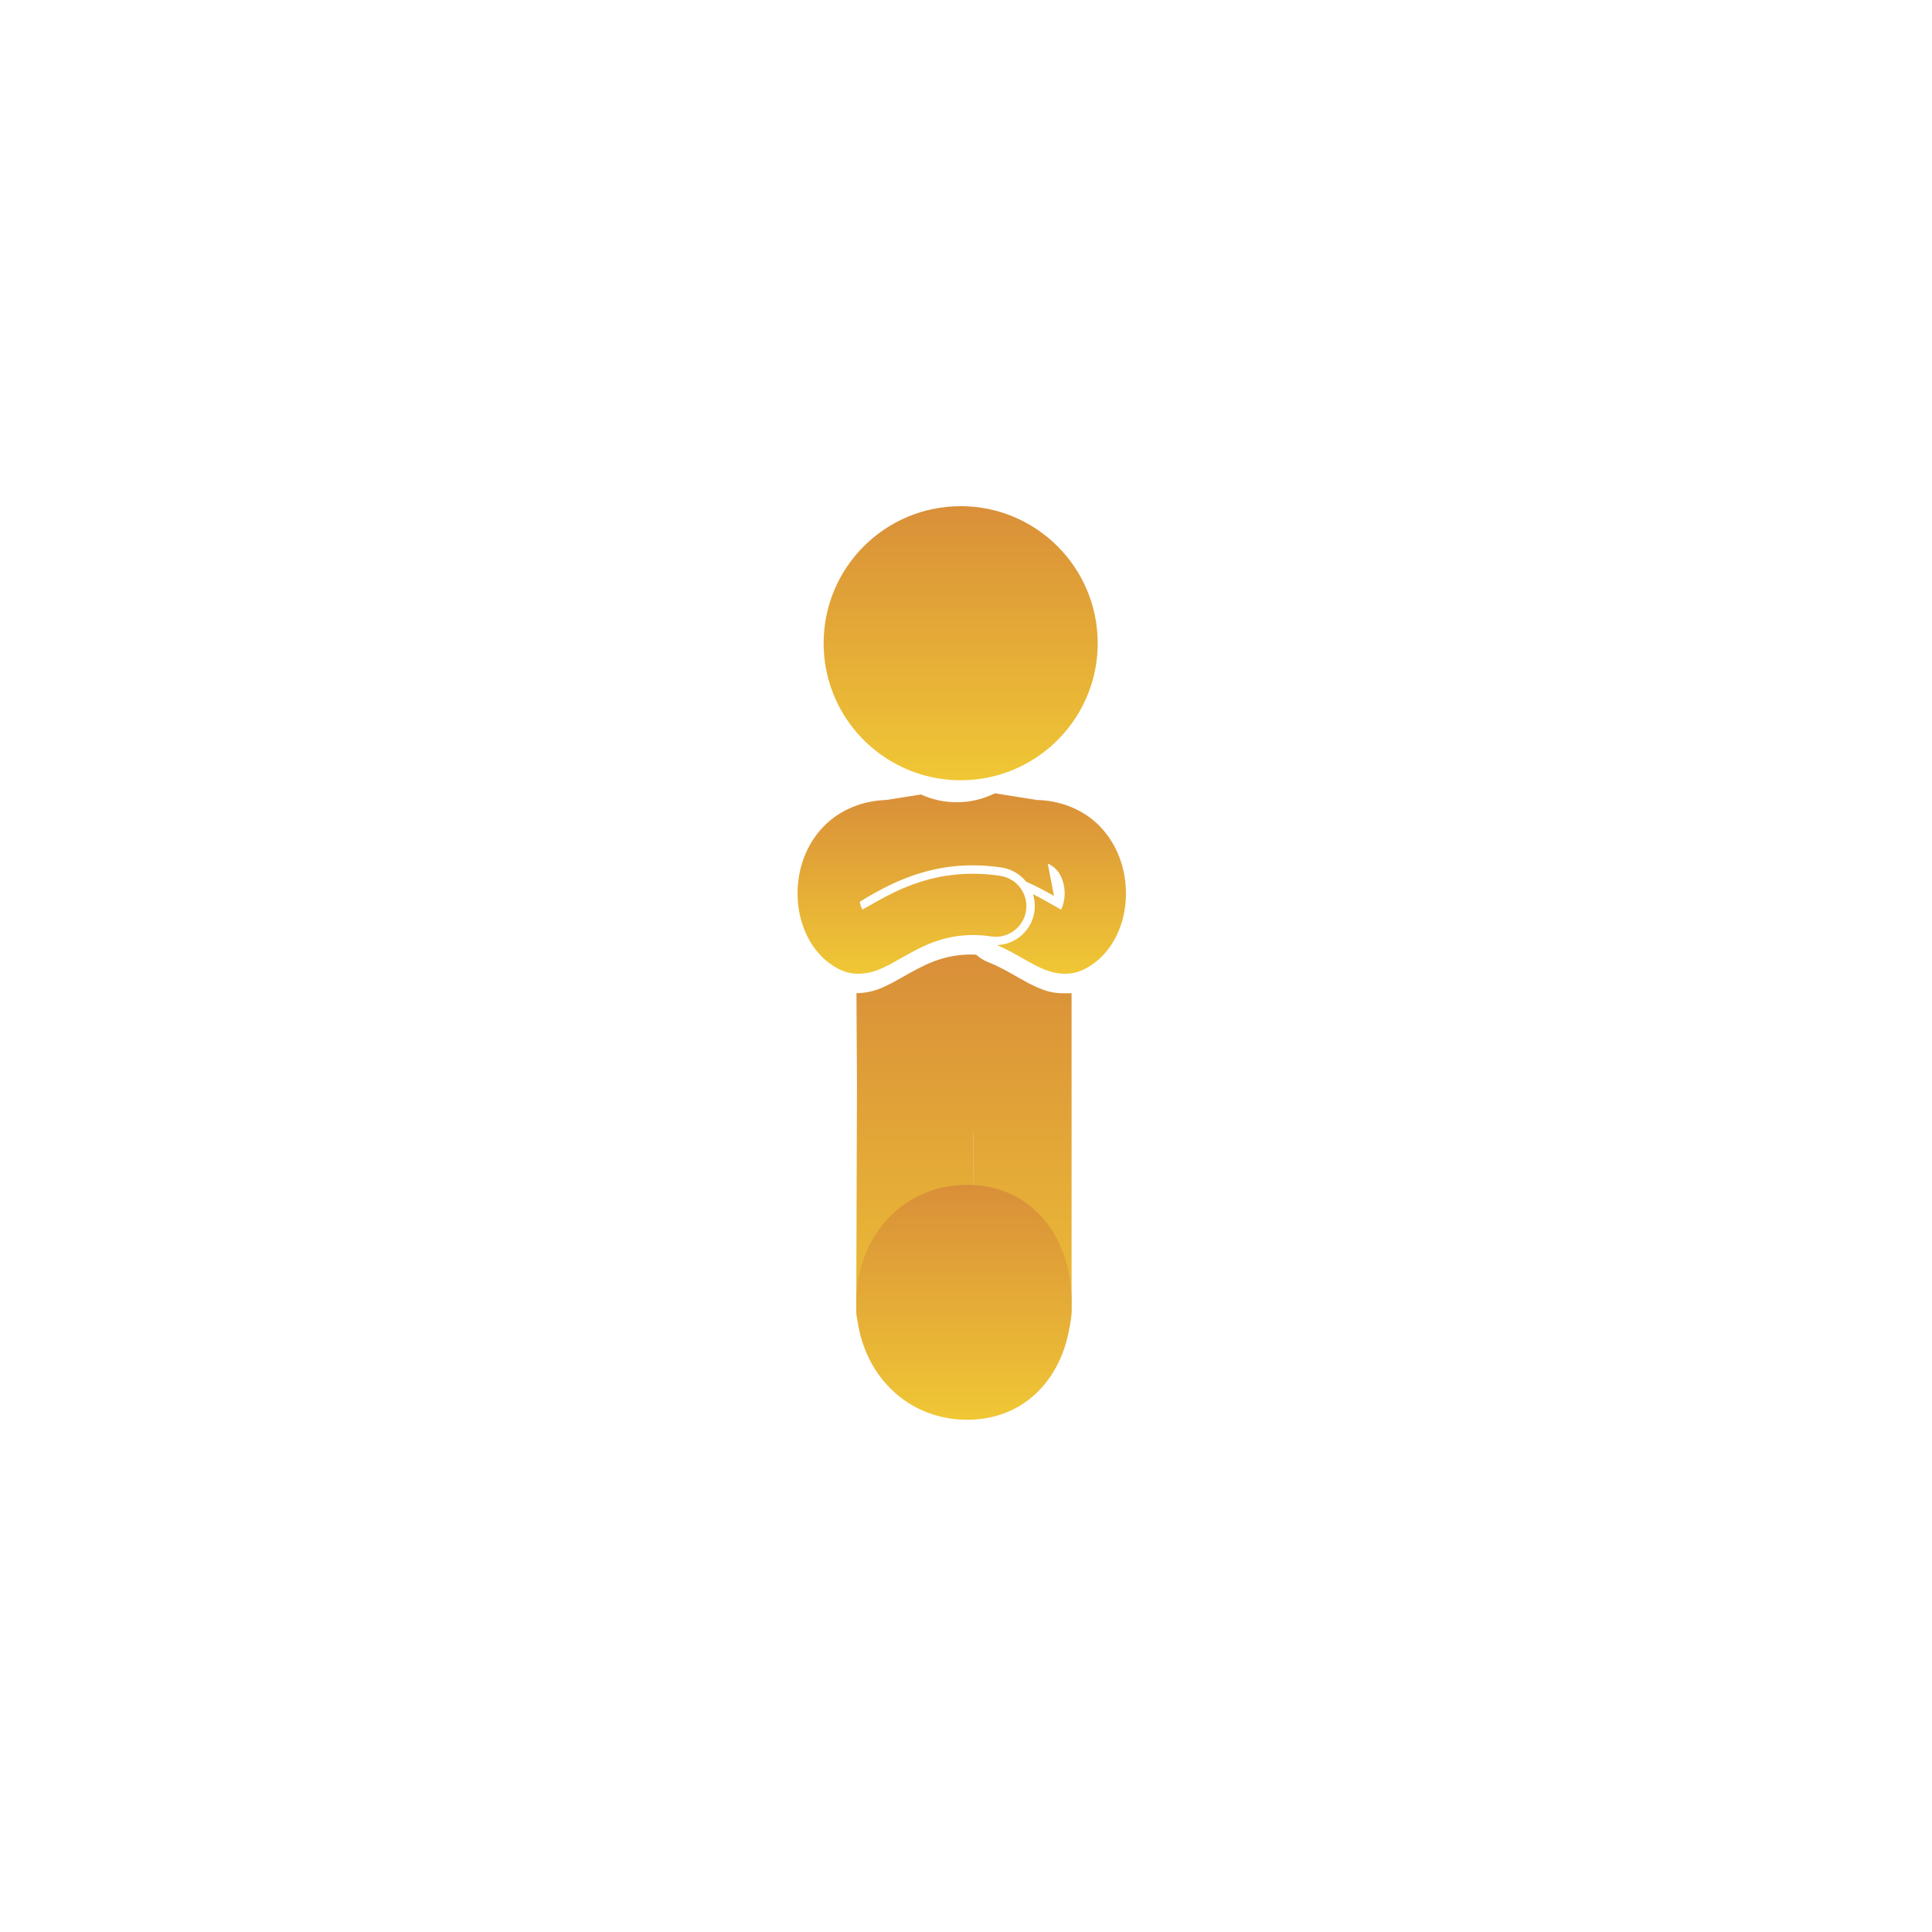 <svg width="100" height="100" viewBox="0 0 100 100" fill="none" xmlns="http://www.w3.org/2000/svg">
<g filter="url(#filter0_d_539_916)">
<rect x="11" y="9" width="80" height="80" rx="20" fill="white"/>
</g>
<g filter="url(#filter1_d_539_916)">
<path d="M56.465 54.585V50.41C56.412 50.41 55.956 50.409 56.001 50.41H55.975C55.385 50.402 55.016 50.245 54.665 50.096C54.319 49.944 54.029 49.779 53.772 49.633L53.669 49.574C53.186 49.298 52.687 49.013 52.141 48.799C51.907 48.707 51.702 48.574 51.526 48.414C51.438 48.41 51.35 48.404 51.262 48.404C49.763 48.411 48.776 48.972 47.731 49.565C47.557 49.663 47.383 49.761 47.208 49.857L47.058 49.932C46.658 50.134 46.16 50.385 45.364 50.409H45.358H45.335C45.333 50.409 45.332 50.409 45.33 50.409L45.357 55.188L45.319 66.744C45.21 68.094 47.348 71.025 48.697 71.135C50.046 71.245 51.269 66.743 51.378 65.393V57.753L51.386 57.589L51.378 65.393C51.489 66.743 52.076 71.92 53.426 71.81C54.775 71.7 56.576 68.094 56.465 66.744L56.465 54.585Z" fill="url(#paint0_linear_539_916)"/>
<path fill-rule="evenodd" clip-rule="evenodd" d="M48.67 40.123C49.233 40.38 49.859 40.524 50.519 40.524C51.23 40.524 51.901 40.357 52.497 40.061L54.599 40.395L54.601 40.405C56.066 40.416 57.356 41.054 58.136 42.001C58.943 42.963 59.277 44.131 59.28 45.246C59.279 46.002 59.125 46.751 58.786 47.443C58.448 48.129 57.9 48.775 57.118 49.17C56.798 49.332 56.441 49.403 56.134 49.403H56.121C55.603 49.397 55.235 49.256 54.923 49.124C54.611 48.986 54.344 48.836 54.076 48.684L54.075 48.683L54.073 48.682C53.606 48.415 53.132 48.144 52.61 47.918C53.572 47.885 54.396 47.161 54.54 46.202C54.588 45.882 54.556 45.569 54.462 45.28C54.757 45.428 55.023 45.574 55.258 45.707C55.517 45.855 55.745 45.985 55.919 46.08C55.926 46.067 55.933 46.053 55.94 46.038L55.94 46.038C56.036 45.848 56.109 45.555 56.107 45.245C56.11 44.782 55.95 44.321 55.713 44.049C55.58 43.905 55.44 43.785 55.233 43.7L55.555 45.374C55.549 45.371 55.542 45.367 55.536 45.363C55.515 45.351 55.494 45.339 55.472 45.327C55.064 45.097 54.619 44.858 54.111 44.634C53.804 44.253 53.361 43.98 52.84 43.902C52.34 43.827 51.838 43.789 51.333 43.789C49.746 43.789 48.21 44.193 46.639 45.024C46.362 45.169 46.11 45.313 45.898 45.434L45.497 45.684C45.527 45.821 45.569 45.943 45.617 46.038C45.624 46.053 45.632 46.067 45.639 46.08C45.752 46.019 45.884 45.944 46.034 45.858C46.264 45.727 46.536 45.571 46.842 45.41C47.901 44.85 49.419 44.222 51.349 44.225C51.804 44.225 52.279 44.259 52.775 44.334C53.641 44.464 54.238 45.271 54.108 46.138C53.977 47.004 53.17 47.601 52.303 47.47C51.963 47.419 51.647 47.397 51.349 47.397C49.735 47.405 48.654 48.018 47.603 48.614C47.431 48.712 47.26 48.809 47.087 48.904C47.041 48.926 46.994 48.95 46.947 48.973C46.562 49.167 46.136 49.382 45.438 49.403C45.433 49.403 45.427 49.403 45.422 49.403C45.117 49.403 44.76 49.332 44.441 49.169C43.66 48.776 43.11 48.13 42.775 47.443C42.771 47.436 42.768 47.428 42.766 47.421C42.763 47.414 42.761 47.407 42.757 47.401C42.432 46.721 42.282 45.987 42.28 45.245C42.283 44.132 42.618 42.963 43.425 42.001C43.447 41.974 43.471 41.949 43.495 41.924C43.511 41.907 43.527 41.891 43.542 41.874C44.294 41.04 45.45 40.474 46.766 40.413C46.783 40.412 46.799 40.409 46.815 40.407C46.86 40.401 46.904 40.395 46.95 40.395L48.67 40.123Z" fill="url(#paint1_linear_539_916)"/>
<path d="M54.655 38.196C56.561 36.924 57.817 34.756 57.817 32.293C57.817 28.376 54.642 25.2 50.724 25.2C46.807 25.2 43.631 28.376 43.631 32.293C43.631 34.756 44.888 36.924 46.794 38.196C47.919 38.946 49.27 39.386 50.724 39.386C52.179 39.386 53.53 38.946 54.655 38.196Z" fill="url(#paint2_linear_539_916)"/>
<path d="M56.466 66.406C56.466 69.764 54.419 72.486 51.062 72.486C47.704 72.486 45.32 69.764 45.32 66.406C45.32 63.048 47.704 60.327 51.062 60.327C54.419 60.327 56.466 63.048 56.466 66.406Z" fill="url(#paint3_linear_539_916)"/>
</g>
<defs>
<filter id="filter0_d_539_916" x="0" y="0" width="100" height="100" filterUnits="userSpaceOnUse" color-interpolation-filters="sRGB">
<feFlood flood-opacity="0" result="BackgroundImageFix"/>
<feColorMatrix in="SourceAlpha" type="matrix" values="0 0 0 0 0 0 0 0 0 0 0 0 0 0 0 0 0 0 127 0" result="hardAlpha"/>
<feOffset dx="-1" dy="1"/>
<feGaussianBlur stdDeviation="5"/>
<feComposite in2="hardAlpha" operator="out"/>
<feColorMatrix type="matrix" values="0 0 0 0 0 0 0 0 0 0 0 0 0 0 0 0 0 0 0.08 0"/>
<feBlend mode="normal" in2="BackgroundImageFix" result="effect1_dropShadow_539_916"/>
<feBlend mode="normal" in="SourceGraphic" in2="effect1_dropShadow_539_916" result="shape"/>
</filter>
<filter id="filter1_d_539_916" x="31.28" y="16.2" width="37" height="67.286" filterUnits="userSpaceOnUse" color-interpolation-filters="sRGB">
<feFlood flood-opacity="0" result="BackgroundImageFix"/>
<feColorMatrix in="SourceAlpha" type="matrix" values="0 0 0 0 0 0 0 0 0 0 0 0 0 0 0 0 0 0 127 0" result="hardAlpha"/>
<feOffset dx="-1" dy="1"/>
<feGaussianBlur stdDeviation="5"/>
<feComposite in2="hardAlpha" operator="out"/>
<feColorMatrix type="matrix" values="0 0 0 0 0 0 0 0 0 0 0 0 0 0 0 0 0 0 0.08 0"/>
<feBlend mode="normal" in2="BackgroundImageFix" result="effect1_dropShadow_539_916"/>
<feBlend mode="normal" in="SourceGraphic" in2="effect1_dropShadow_539_916" result="shape"/>
</filter>
<linearGradient id="paint0_linear_539_916" x1="50.893" y1="48.404" x2="50.893" y2="71.812" gradientUnits="userSpaceOnUse">
<stop stop-color="#D98F39"/>
<stop offset="1" stop-color="#F0C735"/>
</linearGradient>
<linearGradient id="paint1_linear_539_916" x1="50.78" y1="40.061" x2="50.78" y2="49.403" gradientUnits="userSpaceOnUse">
<stop stop-color="#D98F39"/>
<stop offset="1" stop-color="#F0C735"/>
</linearGradient>
<linearGradient id="paint2_linear_539_916" x1="50.724" y1="25.2" x2="50.724" y2="39.386" gradientUnits="userSpaceOnUse">
<stop stop-color="#D98F39"/>
<stop offset="1" stop-color="#F0C735"/>
</linearGradient>
<linearGradient id="paint3_linear_539_916" x1="50.893" y1="60.327" x2="50.893" y2="72.486" gradientUnits="userSpaceOnUse">
<stop stop-color="#D98F39"/>
<stop offset="1" stop-color="#F0C735"/>
</linearGradient>
</defs>
</svg>
